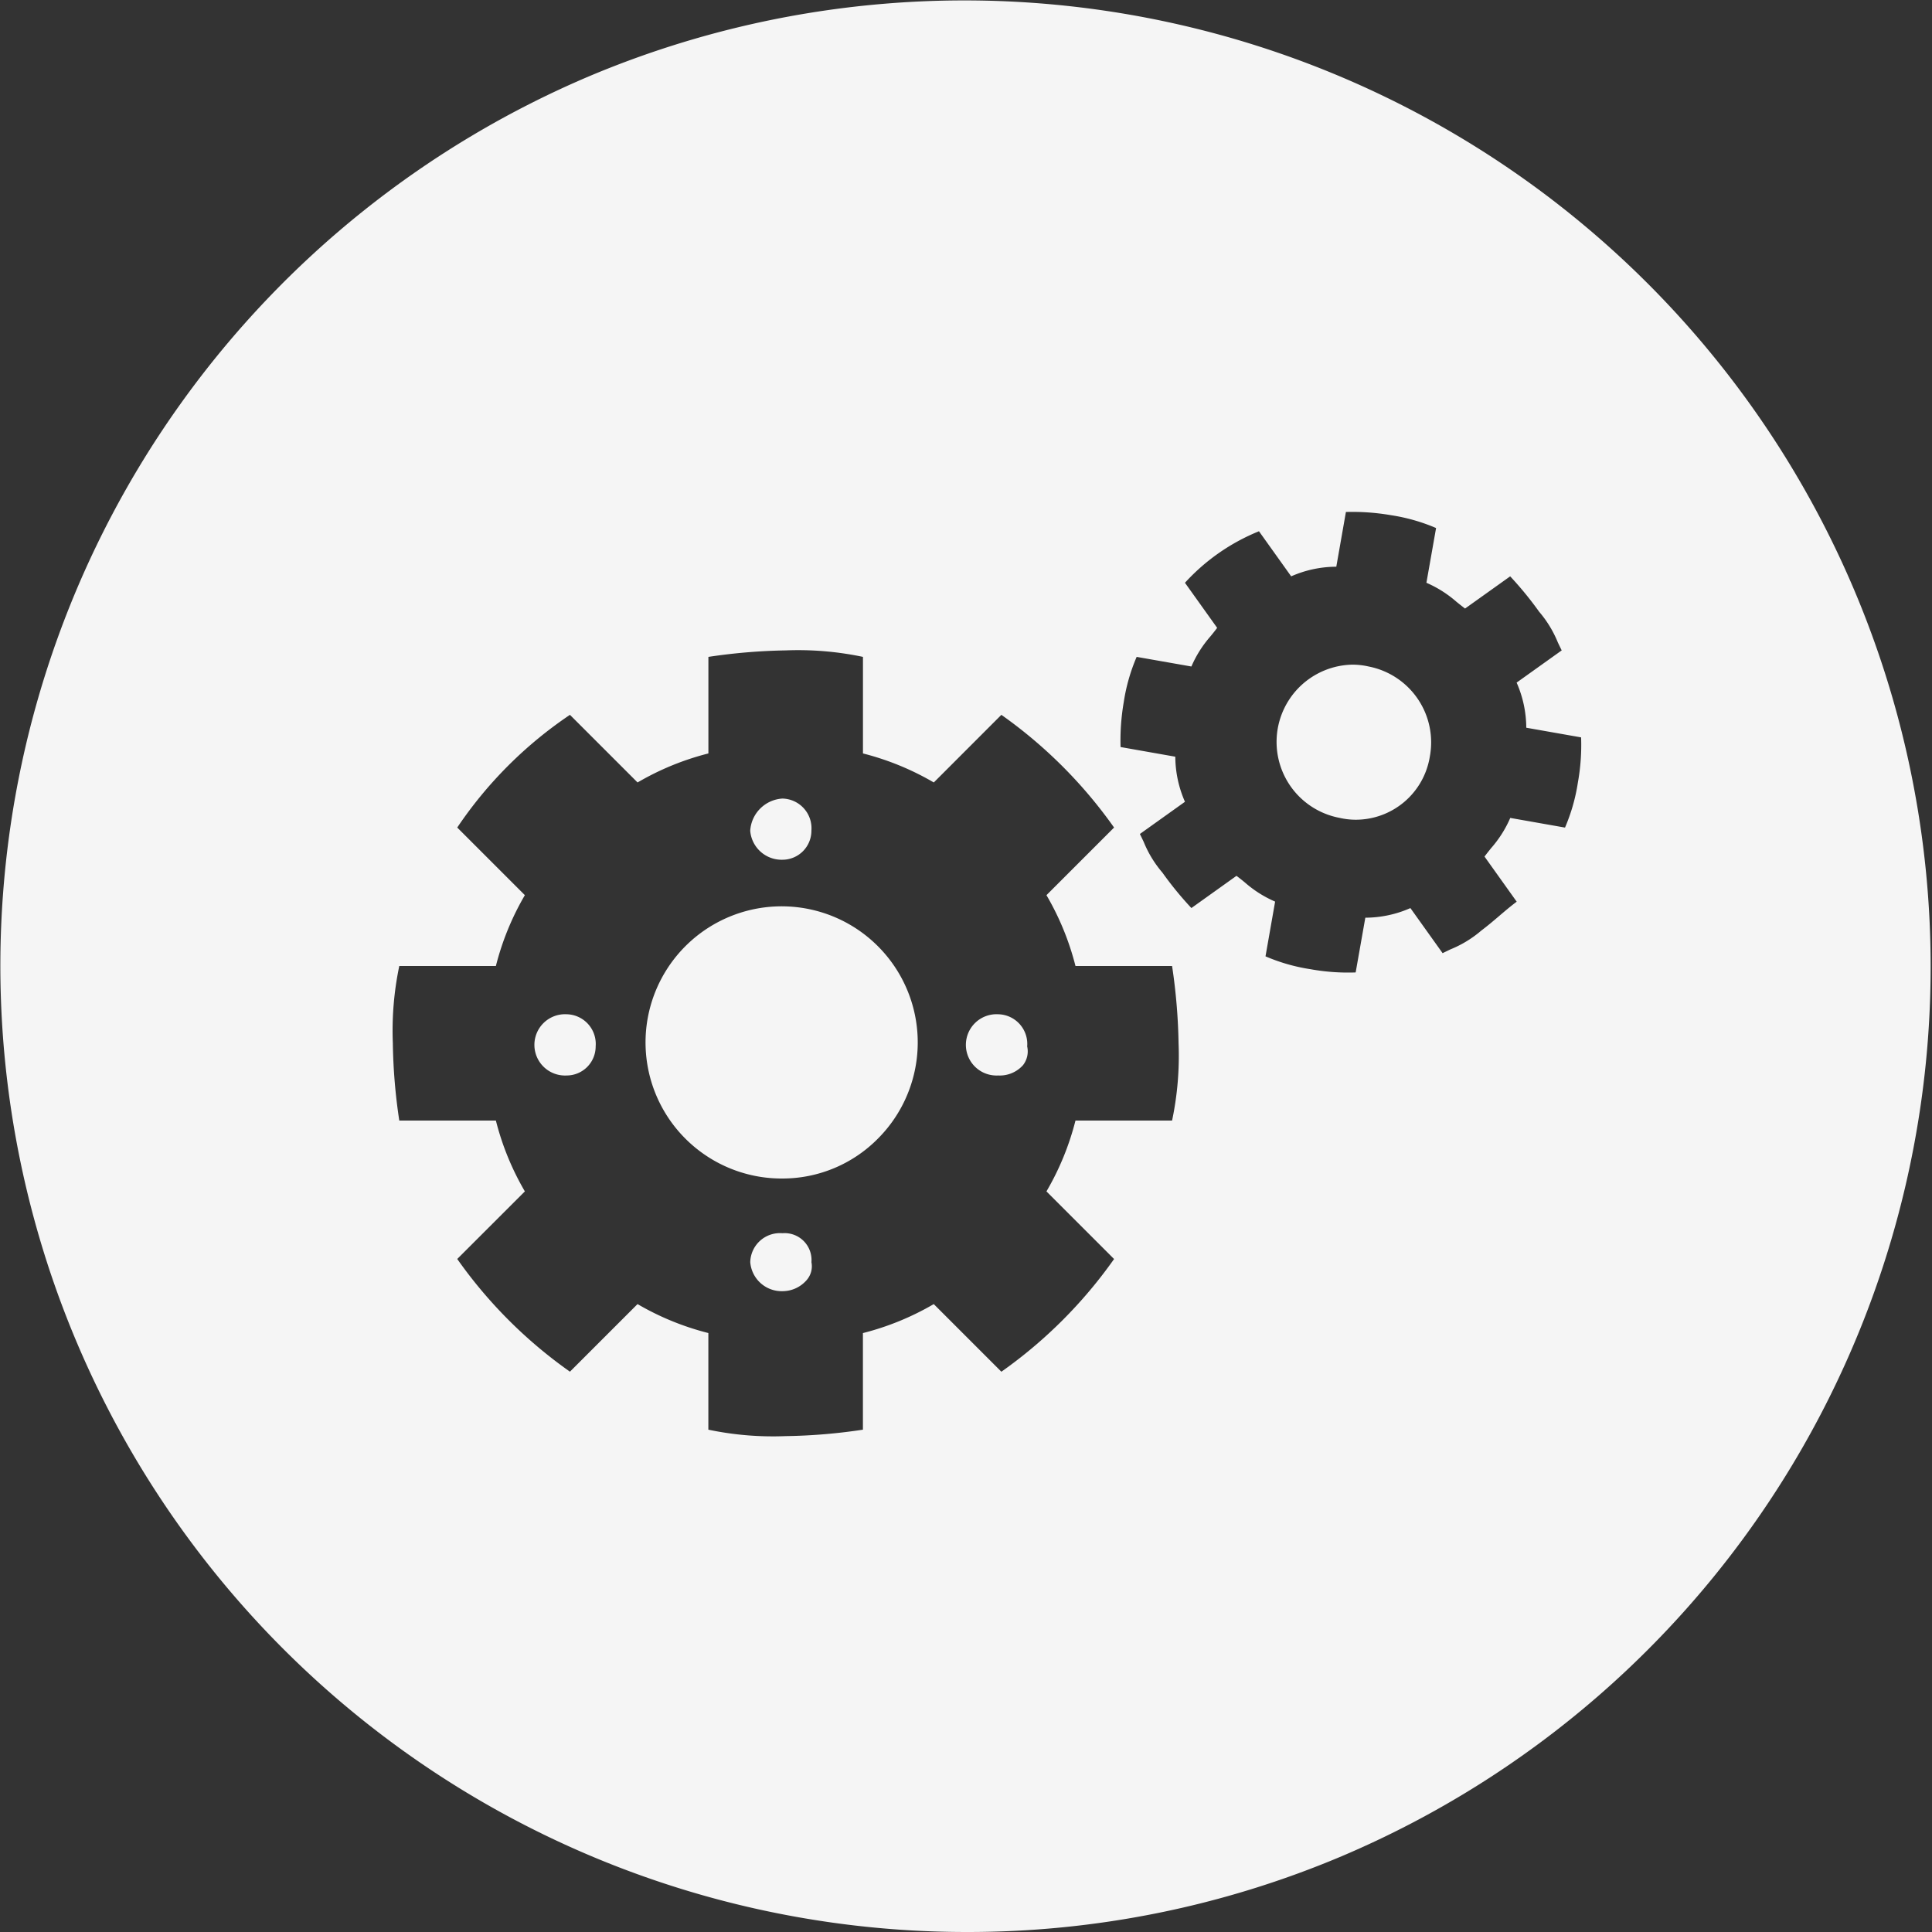 <svg xmlns="http://www.w3.org/2000/svg" viewBox="1192 621 45 45">
  <rect x="1192" y="621" width="45" height="45" fill="#333333" stroke="none"/>
  <defs>
    <style>
      .cls-1 {
        fill: #f5f5f5;
      }
    </style>
  </defs>
  <path id="Subtraction_6" data-name="Subtraction 6" class="cls-1" d="M22.5,45A22.506,22.506,0,0,1,13.742,1.768,22.506,22.506,0,0,1,31.258,43.232,22.358,22.358,0,0,1,22.5,45ZM14.85,30.375h0a6.355,6.355,0,0,0,1.649.674V33.3a7.35,7.35,0,0,0,1.8.15,13.207,13.207,0,0,0,1.8-.15v-2.25a6.378,6.378,0,0,0,1.65-.675l1.575,1.575a10.9,10.9,0,0,0,2.625-2.625L24.374,27.75a6.355,6.355,0,0,0,.676-1.65H27.3a7.312,7.312,0,0,0,.151-1.8,13.521,13.521,0,0,0-.151-1.8H25.05a6.355,6.355,0,0,0-.676-1.65l1.575-1.575a10.939,10.939,0,0,0-2.625-2.625L21.75,18.225a6.379,6.379,0,0,0-1.65-.676V15.3a7.317,7.317,0,0,0-1.8-.151,13.521,13.521,0,0,0-1.8.151v2.249a6.355,6.355,0,0,0-1.65.676l-1.575-1.575a9.669,9.669,0,0,0-2.625,2.625l1.575,1.575a6.354,6.354,0,0,0-.675,1.65H9.3a7.346,7.346,0,0,0-.15,1.8,13.176,13.176,0,0,0,.15,1.8h2.25a6.354,6.354,0,0,0,.675,1.65L10.65,29.324a10.862,10.862,0,0,0,2.625,2.625l1.574-1.574ZM28.8,20.4h0c.071.053.138.106.2.158a2.658,2.658,0,0,0,.7.442l-.224,1.275a4.284,4.284,0,0,0,1.05.3,4.919,4.919,0,0,0,1.05.075l.225-1.275h.007a2.62,2.62,0,0,0,1.043-.224l.75,1.05.182-.088a2.6,2.6,0,0,0,.718-.437c.15-.113.284-.227.413-.337s.263-.225.413-.337l-.75-1.051c.053-.07.106-.137.157-.2a2.665,2.665,0,0,0,.443-.7l1.275.225a4.284,4.284,0,0,0,.3-1.05,4.924,4.924,0,0,0,.075-1.051L35.55,16.95a2.637,2.637,0,0,0-.225-1.051l1.05-.75c-.029-.059-.059-.121-.089-.184a2.611,2.611,0,0,0-.436-.716,8.169,8.169,0,0,0-.675-.825l-1.051.75c-.07-.053-.137-.106-.2-.157a2.665,2.665,0,0,0-.7-.443l.225-1.275A4.284,4.284,0,0,0,32.4,12a5.291,5.291,0,0,0-1.051-.075L31.125,13.2h-.007a2.622,2.622,0,0,0-1.044.224l-.75-1.05a4.739,4.739,0,0,0-1.724,1.2l.75,1.05c-.053.071-.106.138-.158.2a2.66,2.66,0,0,0-.442.7L26.475,15.3a4.283,4.283,0,0,0-.3,1.05A5.285,5.285,0,0,0,26.1,17.4l1.275.225a2.635,2.635,0,0,0,.225,1.05l-1.05.75c.029.058.058.119.088.182a2.6,2.6,0,0,0,.437.718,7.915,7.915,0,0,0,.675.825L28.8,20.4ZM18.225,30.074a.734.734,0,0,1-.75-.675.692.692,0,0,1,.75-.675.626.626,0,0,1,.675.675.488.488,0,0,1-.11.415A.744.744,0,0,1,18.225,30.074Zm0-2.624a3.17,3.17,0,1,1,2.222-.928A3.126,3.126,0,0,1,18.225,27.45Zm5.024-2.4a.714.714,0,1,1,0-1.426.692.692,0,0,1,.676.75.519.519,0,0,1-.1.439A.726.726,0,0,1,23.249,25.05Zm-10.05,0a.714.714,0,1,1,0-1.426.692.692,0,0,1,.675.75A.676.676,0,0,1,13.2,25.05Zm5.025-5.025a.734.734,0,0,1-.75-.675.8.8,0,0,1,.75-.75.692.692,0,0,1,.675.75A.675.675,0,0,1,18.225,20.025Zm13.355-.932a1.7,1.7,0,0,1-.381-.044,1.8,1.8,0,0,1,.3-3.568,1.7,1.7,0,0,1,.38.043,1.8,1.8,0,0,1,1.425,2.1A1.748,1.748,0,0,1,31.58,19.093Z" transform="translate(1192 621)"/>
</svg>
